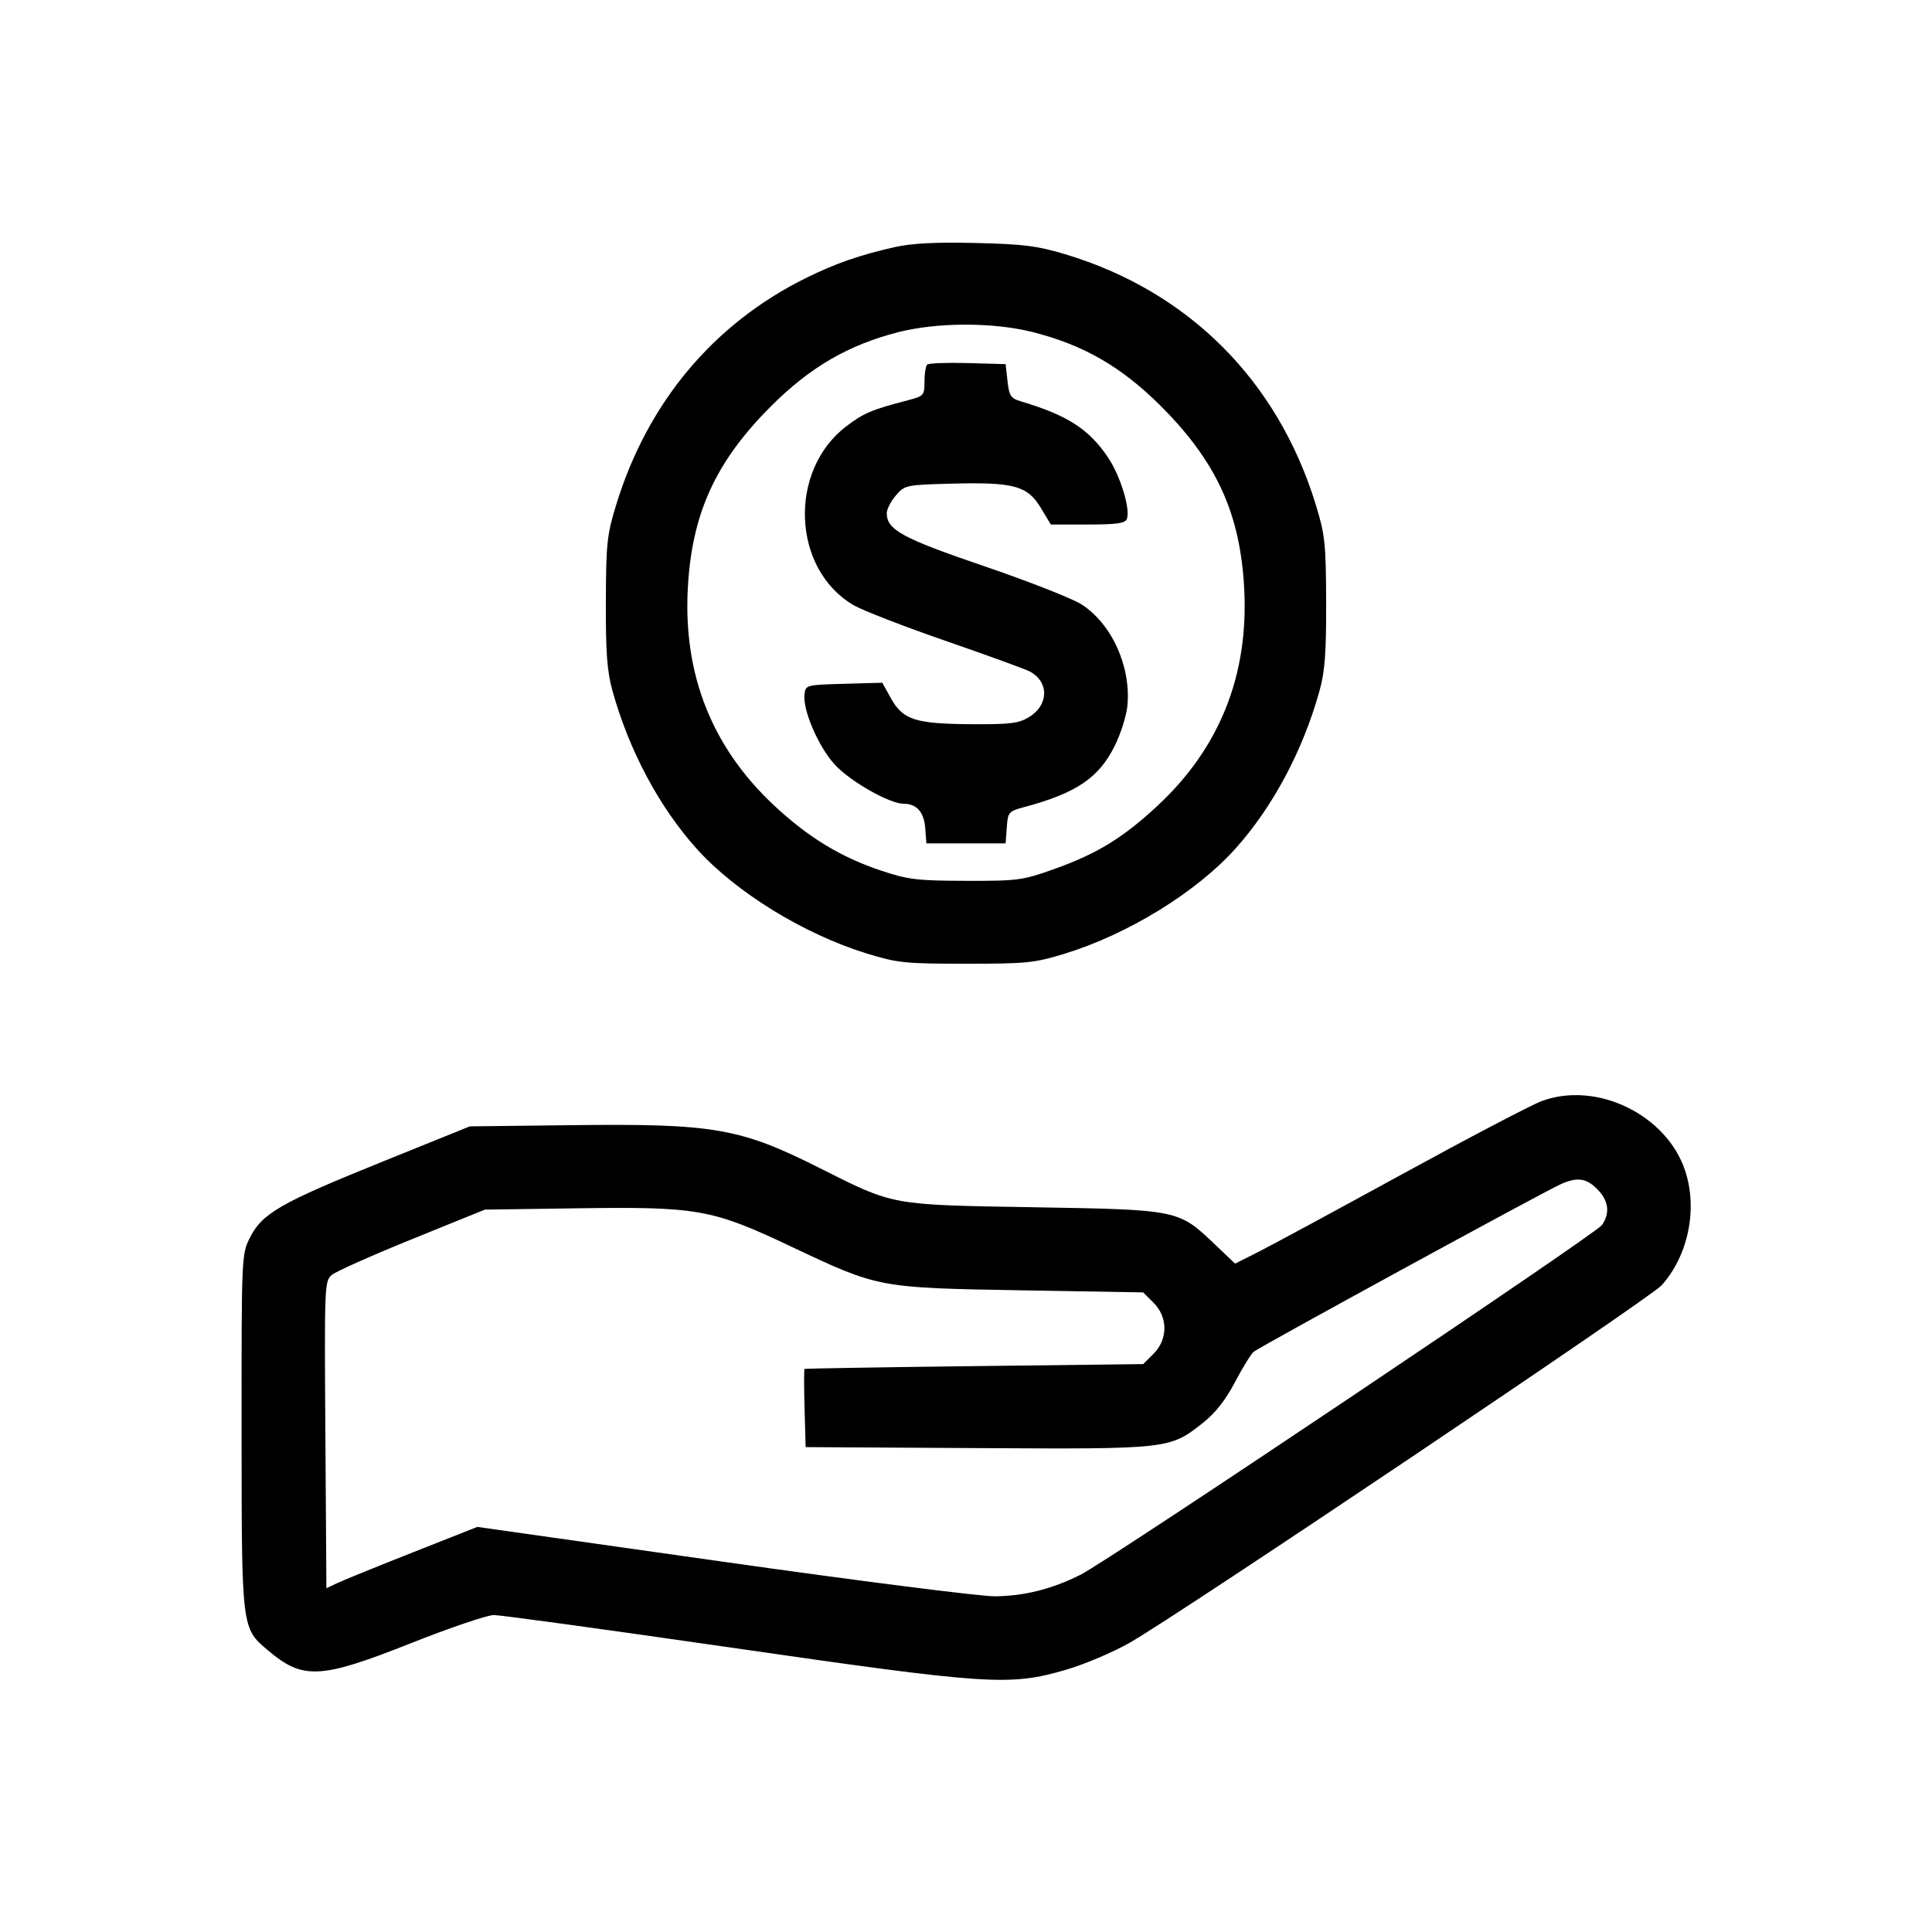 <svg id="svg" version="1.1" width="512" height="512" xmlns="http://www.w3.org/2000/svg"><path d="M237.113 65.486 C 227.719 67.610,221.353 69.830,213.500 73.721 C 189.058 85.831,171.610 106.689,163.316 133.712 C 160.852 141.740,160.614 143.970,160.559 159.500 C 160.513 172.872,160.881 177.879,162.284 182.964 C 166.655 198.799,174.681 213.867,184.651 224.957 C 194.979 236.444,213.037 247.558,229.718 252.694 C 237.841 255.196,239.813 255.399,256.000 255.399 C 272.187 255.399,274.159 255.196,282.282 252.694 C 298.963 247.558,317.021 236.444,327.349 224.957 C 337.319 213.867,345.345 198.799,349.716 182.964 C 351.119 177.879,351.487 172.872,351.441 159.500 C 351.386 143.970,351.148 141.740,348.684 133.712 C 338.586 100.810,314.919 77.165,282.288 67.377 C 274.872 65.153,271.158 64.687,258.500 64.392 C 247.908 64.145,241.623 64.466,237.113 65.486 M273.590 87.986 C 287.069 91.371,297.158 97.173,307.520 107.500 C 322.415 122.345,328.727 136.182,329.738 156.203 C 330.892 179.052,323.180 198.272,306.721 213.565 C 297.563 222.075,290.665 226.291,279.261 230.347 C 270.961 233.299,269.737 233.462,256.000 233.428 C 243.004 233.397,240.670 233.116,233.500 230.722 C 222.835 227.161,214.273 221.960,205.261 213.565 C 188.809 198.241,181.109 179.037,182.262 156.203 C 183.273 136.182,189.585 122.345,204.480 107.500 C 214.718 97.296,224.831 91.425,238.000 88.039 C 248.292 85.392,263.172 85.370,273.590 87.986 M245.699 96.634 C 245.315 97.019,245.000 99.041,245.000 101.128 C 245.000 104.752,244.809 104.973,240.750 106.032 C 231.000 108.577,228.965 109.431,224.363 112.908 C 208.833 124.646,209.849 150.809,226.208 160.376 C 228.569 161.757,239.577 166.027,250.671 169.866 C 261.765 173.705,271.768 177.340,272.898 177.946 C 278.053 180.704,277.964 186.832,272.723 190.027 C 269.970 191.706,267.751 191.982,257.500 191.920 C 242.629 191.831,239.295 190.771,236.156 185.138 L 233.813 180.932 223.656 181.216 C 213.569 181.498,213.498 181.517,213.200 184.079 C 212.718 188.225,216.943 197.982,221.238 202.642 C 225.355 207.109,235.724 213.000,239.469 213.000 C 242.934 213.000,244.876 215.203,245.199 219.500 L 245.500 223.500 256.000 223.500 L 266.500 223.500 266.806 219.273 C 267.099 215.234,267.299 214.997,271.306 213.923 C 285.213 210.199,291.150 206.200,295.402 197.693 C 296.998 194.500,298.515 189.699,298.772 187.025 C 299.771 176.626,294.591 165.234,286.544 160.130 C 284.079 158.567,272.486 154.022,260.781 150.031 C 239.128 142.647,235.000 140.400,235.000 136.000 C 235.000 134.961,236.085 132.849,237.411 131.306 C 239.778 128.551,240.048 128.494,252.263 128.172 C 268.648 127.739,272.278 128.723,275.800 134.554 L 278.485 139.000 288.274 139.000 C 296.019 139.000,298.182 138.689,298.634 137.512 C 299.621 134.938,296.903 126.079,293.637 121.227 C 288.566 113.693,282.853 110.021,270.500 106.353 C 267.865 105.571,267.439 104.917,267.000 100.981 L 266.500 96.500 256.449 96.217 C 250.922 96.062,246.084 96.249,245.699 96.634 M408.500 291.821 C 405.750 292.851,389.100 301.579,371.500 311.218 C 353.900 320.857,336.756 330.123,333.403 331.809 L 327.306 334.874 321.999 329.813 C 312.306 320.568,312.377 320.582,274.000 319.935 C 235.817 319.292,237.058 319.519,217.294 309.581 C 196.100 298.923,189.232 297.733,151.500 298.180 L 124.500 298.500 101.000 307.998 C 74.292 318.792,69.480 321.557,66.250 327.962 C 64.011 332.402,64.000 332.649,64.022 379.462 C 64.046 431.984,63.979 431.433,71.108 437.443 C 80.302 445.195,84.951 444.956,108.804 435.500 C 119.210 431.375,129.145 428.000,130.881 428.000 C 132.617 428.000,160.917 431.885,193.769 436.634 C 262.082 446.508,267.558 446.870,282.500 442.504 C 287.450 441.058,295.100 437.806,299.500 435.279 C 313.078 427.479,437.328 343.985,440.325 340.647 C 447.421 332.743,449.953 320.397,446.569 310.209 C 441.640 295.368,423.032 286.380,408.500 291.821 M423.750 315.637 C 426.355 318.502,426.624 321.664,424.518 324.670 C 422.853 327.048,294.103 413.395,286.427 417.282 C 278.886 421.101,271.350 422.997,263.568 423.033 C 259.681 423.051,227.250 418.921,191.500 413.856 L 126.500 404.646 109.500 411.359 C 100.150 415.051,91.150 418.708,89.500 419.485 L 86.500 420.899 86.228 380.199 C 85.961 340.317,85.996 339.466,87.989 337.830 C 89.108 336.912,98.681 332.650,109.262 328.360 L 128.500 320.560 152.688 320.216 C 184.967 319.757,188.626 320.406,209.550 330.301 C 232.866 341.328,232.683 341.293,270.730 341.946 L 302.959 342.500 305.707 345.250 C 309.542 349.088,309.541 354.913,305.706 358.750 L 302.957 361.500 258.228 362.035 C 233.628 362.330,213.372 362.667,213.215 362.785 C 213.058 362.903,213.058 367.613,213.215 373.250 L 213.500 383.500 258.961 383.760 C 309.919 384.052,309.966 384.047,318.830 377.041 C 322.076 374.474,324.801 371.004,327.292 366.265 C 329.312 362.420,331.536 358.808,332.233 358.239 C 333.929 356.854,408.410 316.200,413.500 313.881 C 418.142 311.766,420.617 312.190,423.750 315.637 " stroke="none" fill="undefined" fill-rule="evenodd"/></svg>